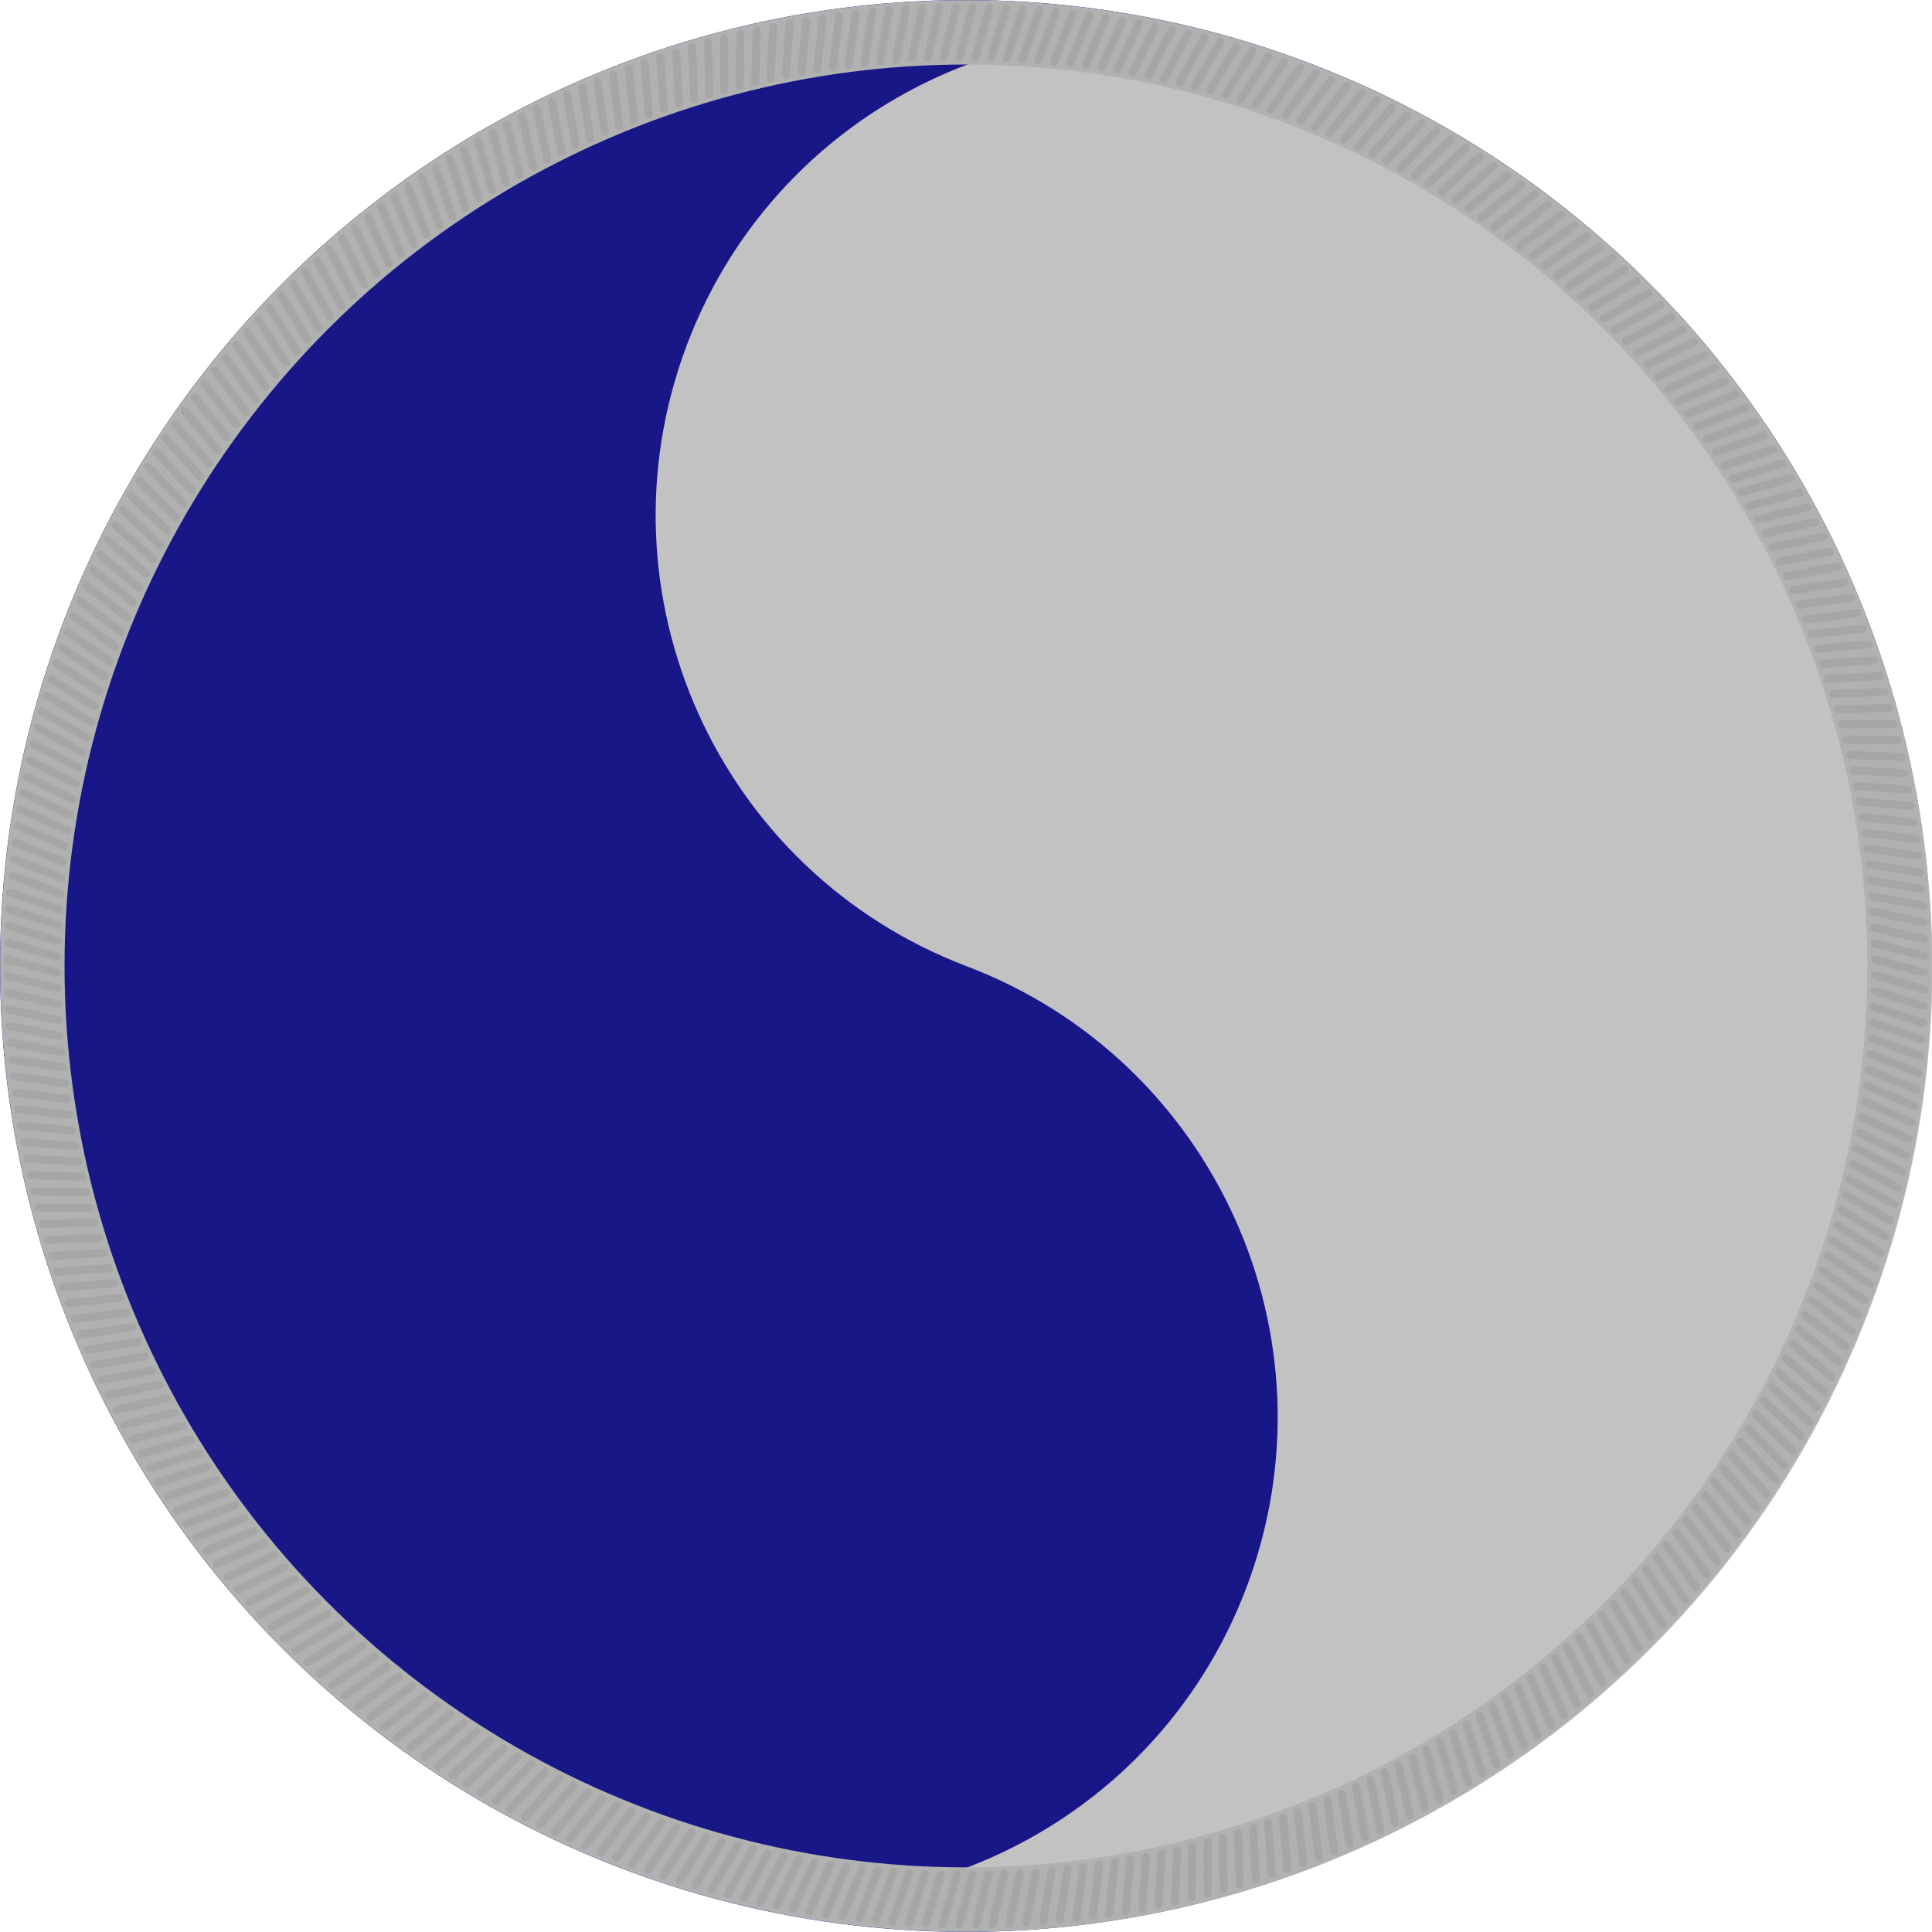 <?xml version="1.0" encoding="UTF-8" standalone="no"?>
<!-- Created with Inkscape (http://www.inkscape.org/) -->

<svg
   width="76.204mm"
   height="76.204mm"
   viewBox="0 0 76.204 76.204"
   version="1.1"
   id="svg1"
   inkscape:version="1.3.2 (091e20e, 2023-11-25)"
   sodipodi:docname="29thDiv-SSI.svg"
   xmlns:inkscape="http://www.inkscape.org/namespaces/inkscape"
   xmlns:sodipodi="http://sodipodi.sourceforge.net/DTD/sodipodi-0.dtd"
   xmlns="http://www.w3.org/2000/svg"
   xmlns:svg="http://www.w3.org/2000/svg">
  <sodipodi:namedview
     id="namedview1"
     pagecolor="#ffffff"
     bordercolor="#000000"
     borderopacity="0.25"
     inkscape:showpageshadow="2"
     inkscape:pageopacity="0.0"
     inkscape:pagecheckerboard="0"
     inkscape:deskcolor="#d1d1d1"
     inkscape:document-units="mm"
     inkscape:zoom="2.8284271"
     inkscape:cx="86.974134"
     inkscape:cy="164.93266"
     inkscape:window-width="1920"
     inkscape:window-height="1080"
     inkscape:window-x="1728"
     inkscape:window-y="0"
     inkscape:window-maximized="0"
     inkscape:current-layer="g2"
     showguides="false" />
  <defs
     id="defs1" />
  <g
     transform="matrix(1.882,-2.719,2.719,1.882,39.66,39.715)"
     id="g2"
     inkscape:label="29th Division SSI">
    <circle
       style="display:inline;vector-effect:non-scaling-stroke;fill:#171787;fill-opacity:1;stroke:none;stroke-width:0.365;stroke-linejoin:round;stroke-dasharray:none;-inkscape-stroke:hairline;paint-order:markers fill stroke"
       id="path3"
       cx="0.48"
       cy="-0.48"
       transform="matrix(-0.555,-0.832,-0.832,0.555,0,0)"
       r="11.52" />
    <path
       id="path2-9"
       style="display:inline;fill:#c2c2c2;fill-opacity:1;stroke-width:0.958"
       d="M -11.021,2.12 C -9.504,8.298 -3.256,12.064 2.918,10.522 9.092,8.98 12.843,2.717 11.288,-3.451 10.513,-6.522 7.4,-8.385 4.327,-7.618 1.253,-6.85 -0.622,-3.741 0.133,-0.666 0.9,2.414 -0.976,5.535 -4.056,6.304 -7.136,7.073 -10.255,5.2 -11.021,2.12 Z"
       sodipodi:nodetypes="cscsccc"
       inkscape:transform-center-x="-12.316573"
       inkscape:transform-center-y="0.58981968" />
    <circle
       style="display:inline;fill:none;fill-opacity:1;stroke:#b1b1b1;stroke-width:0.768;stroke-linejoin:round;stroke-dasharray:none;stroke-opacity:1;paint-order:markers fill stroke"
       id="path4"
       cx="-0.48"
       cy="-0.48"
       transform="rotate(56.31)"
       r="11.136" />
    <g
       id="g370">
      <path
         id="use10"
         style="display:inline;stroke:#a6a6a6;stroke-width:0.095;stroke-linecap:round;stroke-linejoin:round;paint-order:markers fill stroke"
         inkscape:transform-center-x="-1.6357716e-06"
         inkscape:transform-center-y="-36.830001"
         d="M 9.69,-6.941 9.108,-6.744 Z M 9.798,-6.773 9.213,-6.587 Z" />
      <path
         id="use12"
         style="stroke:#a6a6a6;stroke-width:0.095;stroke-linecap:round;stroke-linejoin:round;paint-order:markers fill stroke"
         inkscape:transform-center-x="-1.6357716e-06"
         inkscape:transform-center-y="-36.830001"
         d="m 9.579,-7.107 -0.578,0.207 z M 9.465,-7.271 8.89,-7.054 Z M 9.903,-6.604 9.314,-6.428 Z M 9.348,-7.433 8.777,-7.206 Z m 0.657,1 -0.592,0.166 z M 9.229,-7.593 8.662,-7.356 Z m 0.876,1.333 -0.594,0.156 z M 9.106,-7.75 8.544,-7.503 Z M 10.2,-6.084 9.604,-5.939 Z M 8.982,-7.906 8.423,-7.649 Z m 1.312,1.998 -0.599,0.135 z M 8.854,-8.059 8.3,-7.793 Z m 1.53,2.329 -0.602,0.125 z M 8.723,-8.21 8.174,-7.934 Z M 10.47,-5.55 9.867,-5.436 Z M 8.59,-8.359 8.046,-8.074 Z m 1.964,2.99 -0.606,0.103 z M 8.455,-8.505 7.916,-8.21 Z m 2.18,3.319 -0.607,0.093 z M 8.317,-8.649 7.783,-8.345 Z m 2.395,3.647 -0.609,0.082 z M 8.176,-8.791 7.648,-8.478 Z m 2.61,3.974 -0.61,0.072 z M 8.033,-8.93 7.51,-8.607 Z m 2.823,4.3 -0.611,0.061 z M 7.888,-9.067 7.371,-8.735 Z m 3.036,4.624 -0.612,0.05 z m -3.184,-4.758 -0.511,0.341 z m 3.249,4.947 -0.613,0.04 z M 7.59,-9.332 7.085,-8.983 Z m 3.46,5.268 -0.614,0.029 z m -3.612,-5.397 -0.499,0.358 z m 3.67,5.588 -0.614,0.018 z M 7.283,-9.587 6.79,-9.22 Z m 3.879,5.907 -0.614,0.007 z m -4.035,-6.03 -0.486,0.376 z m 4.086,6.223 -0.614,-0.003 z M 6.967,-9.831 6.488,-9.447 Z m 4.293,6.537 -0.614,-0.014 z m -4.454,-6.655 -0.473,0.392 z m 4.498,6.85 -0.614,-0.025 z m -4.661,-6.965 -0.466,0.401 z m 4.702,7.16 -0.613,-0.036 z M 6.478,-10.176 6.019,-9.768 Z m 4.904,7.468 -0.613,-0.046 z M 6.311,-10.286 5.859,-9.869 Z m 5.105,7.774 -0.612,-0.057 z M 6.142,-10.392 5.698,-9.968 Z m 5.304,8.078 -0.611,-0.068 z m -5.475,-8.181 -0.437,0.432 z m 5.502,8.379 -0.609,-0.078 z m -5.674,-8.479 -0.429,0.44 z m 5.698,8.677 -0.608,-0.089 z M 5.625,-10.693 5.204,-10.246 Z m 5.892,8.973 -0.606,-0.099 z m -6.068,-9.067 -0.414,0.454 z m 6.085,9.266 -0.604,-0.11 z M 5.272,-10.879 4.866,-10.417 Z m 6.276,9.557 -0.602,-0.12 z m -6.454,-9.645 -0.397,0.469 z m 6.464,9.844 -0.6,-0.131 z M 4.912,-11.052 4.523,-10.577 Z M 11.563,-0.923 10.965,-1.065 Z M 4.73,-11.134 4.349,-10.652 Z M 11.566,-0.724 10.971,-0.876 Z M 4.547,-11.212 4.174,-10.724 Z M 11.565,-0.524 10.973,-0.687 Z M 4.362,-11.288 3.998,-10.793 Z M 11.561,-0.325 10.971,-0.497 Z M 4.176,-11.36 3.821,-10.859 Z M 11.553,-0.125 10.967,-0.308 Z M 3.989,-11.429 3.642,-10.921 Z M 11.542,0.074 10.959,-0.119 Z M 3.8,-11.495 3.463,-10.981 Z M 11.528,0.273 10.948,0.07 Z M 3.611,-11.557 3.282,-11.038 Z M 11.509,0.472 10.933,0.258 Z M 3.42,-11.616 3.101,-11.091 Z M 11.488,0.67 10.916,0.447 Z M 3.229,-11.672 2.918,-11.141 Z M 11.463,0.868 10.894,0.635 Z M 3.036,-11.724 2.735,-11.188 Z M 11.434,1.065 10.87,0.822 Z M 2.843,-11.773 2.551,-11.232 Z M 11.402,1.262 10.842,1.009 Z M 2.648,-11.819 2.366,-11.273 Z M 11.367,1.459 10.812,1.196 Z M 2.453,-11.861 2.181,-11.31 Z M 11.328,1.654 10.778,1.382 Z M 2.258,-11.9 1.995,-11.344 Z M 11.286,1.849 10.74,1.568 Z M 2.061,-11.935 1.808,-11.375 Z M 11.24,2.044 10.7,1.752 Z M 1.864,-11.967 1.621,-11.403 Z M 11.192,2.237 10.656,1.936 Z M 1.667,-11.995 1.433,-11.427 Z M 11.139,2.43 10.609,2.12 Z M 1.469,-12.02 1.245,-11.448 Z M 11.083,2.621 10.559,2.302 Z M 1.27,-12.042 1.057,-11.466 Z M 11.024,2.812 10.505,2.484 Z M 1.072,-12.06 0.868,-11.48 Z M 10.962,3.002 10.449,2.664 Z M 0.873,-12.075 0.68,-11.491 Z M 10.896,3.19 10.389,2.844 Z M 0.673,-12.086 0.491,-11.499 Z M 10.827,3.377 10.326,3.022 Z M 0.474,-12.094 0.301,-11.504 Z M 10.755,3.563 10.26,3.199 Z M 0.274,-12.098 0.112,-11.505 Z M 10.68,3.748 10.191,3.376 Z M 0.075,-12.099 -0.077,-11.503 Z M 10.601,3.931 10.119,3.551 Z M -0.125,-12.096 -0.266,-11.498 Z M 10.519,4.113 10.044,3.724 Z m -10.843,-16.203 -0.131,0.6 z M 10.434,4.294 9.966,3.896 Z M -0.523,-12.08 -0.644,-11.477 Z M 10.346,4.473 9.885,4.067 Z M -0.722,-12.067 -0.832,-11.462 Z M 10.255,4.65 9.801,4.237 Z M -0.921,-12.05 -1.021,-11.444 Z M 10.161,4.826 9.714,4.405 Z m -11.281,-16.856 -0.089,0.608 z M 10.063,5 9.624,4.571 Z m -11.381,-17.007 -0.078,0.609 z M 9.963,5.173 9.531,4.736 Z m -11.479,-17.152 -0.068,0.611 z M 9.86,5.343 9.435,4.899 Z M -1.713,-11.949 l -0.057,0.612 z M 9.753,5.512 9.337,5.061 Z m -11.663,-17.427 -0.046,0.613 z M 9.644,5.679 9.235,5.221 Z m -11.749,-17.557 -0.036,0.613 z M 9.532,5.844 9.131,5.378 Z m -11.832,-17.681 -0.025,0.614 z M 9.417,6.007 9.024,5.534 Z M -2.495,-11.792 l -0.014,0.614 z M 9.299,6.168 8.915,5.689 Z m -11.988,-17.913 -0.003,0.614 z M 9.178,6.327 8.802,5.841 Z m -12.06,-18.021 0.007,0.614 z M 9.055,6.484 8.688,5.991 Z m -12.129,-18.124 0.018,0.614 z M 8.929,6.639 8.57,6.14 Z m -12.194,-18.221 0.029,0.614 z M 8.8,6.791 8.45,6.286 Z m -12.255,-18.312 0.04,0.613 z M 8.328,6.43 8.668,6.941 Z M -3.644,-11.457 l 0.05,0.612 z M 8.202,6.572 8.534,7.089 Z M -3.832,-11.389 l 0.061,0.611 z M 8.075,6.712 8.398,7.234 Z m -12.093,-18.03 0.072,0.61 z M 7.945,6.849 8.258,7.377 Z m -12.149,-18.093 0.082,0.609 z M 7.813,6.984 8.117,7.518 Z m -12.2,-18.151 0.093,0.607 z M 7.678,7.117 7.973,7.656 Z m -12.248,-18.204 0.103,0.606 z M 7.541,7.248 7.826,7.792 Z M -4.751,-11.003 -4.637,-10.399 Z M 7.402,7.376 7.678,7.925 Z m -12.333,-18.292 0.125,0.602 z M 7.26,7.501 7.527,8.055 Z M -5.109,-10.826 -4.974,-10.227 Z M 7.117,7.625 7.373,8.183 Z m -12.402,-18.358 0.145,0.597 z M 6.971,7.745 7.218,8.308 Z m -12.431,-18.382 0.156,0.594 z M 6.823,7.863 7.06,8.43 Z M -5.634,-10.538 -5.468,-9.946 Z M 6.673,7.979 6.9,8.55 Z M -5.805,-10.436 -5.629,-9.847 Z M 6.521,8.091 6.738,8.666 Z M -5.975,-10.33 -5.788,-9.745 Z M 6.367,8.202 6.574,8.78 Z M -6.142,-10.222 -5.946,-9.64 Z M 6.212,8.309 6.409,8.891 Z M 6.054,8.414 6.241,8.999 Z m -12.363,-18.525 0.207,0.578 z M 5.895,8.516 6.071,9.104 Z M -6.472,-9.998 -6.255,-9.423 Z M 5.734,8.615 5.9,9.207 Z M -6.634,-9.881 -6.407,-9.31 Z M 5.571,8.711 5.727,9.306 Z M -6.794,-9.761 -6.557,-9.194 Z M 5.407,8.805 5.552,9.402 Z M -6.951,-9.639 -6.705,-9.076 Z M 5.24,8.895 5.375,9.495 Z M -7.107,-9.514 -6.85,-8.956 Z M 5.073,8.983 5.197,9.585 Z M -7.26,-9.386 -6.994,-8.833 Z M 4.904,9.068 5.018,9.672 Z M -7.411,-9.256 -7.135,-8.707 Z M 4.733,9.149 4.836,9.755 Z M -7.56,-9.123 -7.275,-8.579 Z M 4.561,9.228 4.654,9.836 Z M -7.707,-8.987 -7.412,-8.448 Z M 4.388,9.304 4.47,9.913 Z M -7.851,-8.849 l 0.304,0.534 z M 4.213,9.377 4.285,9.987 Z M -7.992,-8.709 -7.679,-8.18 Z M 4.037,9.446 4.098,10.058 Z M -8.131,-8.566 -7.809,-8.043 Z M 3.86,9.513 3.91,10.125 Z M -8.268,-8.42 -7.936,-7.903 Z M 3.682,9.577 3.721,10.19 Z M -8.402,-8.272 -8.061,-7.761 Z M 3.503,9.637 3.531,10.251 Z M -8.184,-7.617 -8.533,-8.122 Z M 3.322,9.694 3.34,10.308 Z M -8.304,-7.471 -8.662,-7.97 Z M 3.141,9.748 3.148,10.363 Z M -8.421,-7.323 -8.789,-7.815 Z M 2.959,9.799 2.955,10.413 Z M -8.536,-7.172 -8.912,-7.659 Z M 2.776,9.847 2.762,10.461 Z M -8.649,-7.02 -9.033,-7.5 Z M 2.592,9.891 2.567,10.505 Z M -8.758,-6.866 -9.151,-7.339 Z M 2.407,9.933 2.372,10.546 Z M -8.865,-6.71 -9.265,-7.176 Z M 2.222,9.971 2.176,10.583 Z M -8.969,-6.552 -9.378,-7.011 Z m 11.005,16.557 -0.057,0.612 z M -9.07,-6.392 -9.487,-6.844 Z M 1.849,10.037 1.782,10.648 Z M -9.169,-6.231 -9.593,-6.675 Z M 1.662,10.066 1.584,10.675 Z M -9.265,-6.067 -9.697,-6.504 Z M 1.475,10.091 1.386,10.698 Z M -9.357,-5.902 -9.797,-6.332 Z M 1.287,10.112 1.188,10.719 Z M -9.447,-5.736 -9.895,-6.158 Z M 1.099,10.131 0.989,10.735 Z M -9.534,-5.568 -9.989,-5.982 Z M 0.91,10.146 0.79,10.748 Z M -9.619,-5.399 -10.08,-5.804 Z M 0.721,10.158 0.59,10.758 Z M -9.7,-5.228 -10.168,-5.625 Z M 0.532,10.167 0.391,10.764 Z M -9.778,-5.055 -10.253,-5.445 Z M 0.343,10.172 0.191,10.767 Z M -9.853,-4.882 -10.335,-5.263 Z M 0.154,10.174 -0.008,10.767 Z M -9.925,-4.707 -10.414,-5.079 Z M -0.035,10.173 -0.208,10.762 Z M -9.994,-4.531 -10.489,-4.895 Z m 9.77,14.699 -0.183,0.587 z M -10.06,-4.353 -10.561,-4.708 Z m 9.647,14.513 -0.193,0.583 z m -9.709,-14.335 -0.508,-0.346 z m 9.521,14.324 -0.203,0.58 z M -10.182,-3.995 -10.696,-4.333 Z M -0.791,10.134 -1.004,10.711 Z M -10.239,-3.815 -10.758,-4.143 Z M -0.979,10.117 -1.202,10.689 Z M -10.292,-3.633 -10.817,-3.953 Z m 9.125,13.729 -0.233,0.568 z m -9.175,-13.547 -0.53,-0.31 z m 8.988,13.522 -0.243,0.564 z m -9.035,-13.339 -0.536,-0.301 z m 8.848,13.311 -0.253,0.56 z m -8.891,-13.127 -0.541,-0.291 z m 8.705,13.097 -0.263,0.555 z m -8.745,-12.912 -0.546,-0.282 z M -1.915,9.979 -2.187,10.529 Z M -10.511,-2.713 -11.062,-2.986 Z M -2.1,9.941 -2.382,10.487 Z m -8.445,-12.469 -0.555,-0.263 z m 8.26,12.428 -0.291,0.541 z m -8.291,-12.241 -0.56,-0.253 z M -2.469,9.857 -2.77,10.393 Z M -10.604,-2.154 -11.168,-2.397 Z M -2.652,9.81 -2.962,10.34 Z M -10.628,-1.966 -11.197,-2.199 Z M -2.835,9.76 -3.154,10.285 Z M -10.649,-1.778 -11.222,-2.001 Z M -3.016,9.706 -3.344,10.226 Z M -10.667,-1.59 -11.243,-1.803 Z m 7.47,11.239 -0.337,0.514 z m -7.485,-11.051 -0.58,-0.203 z m 7.305,10.991 -0.346,0.508 z M -10.693,-1.212 -11.276,-1.405 Z M -3.555,9.527 -3.91,10.029 Z M -10.701,-1.023 -11.287,-1.206 Z m 6.969,10.485 -0.364,0.495 z M -10.705,-0.834 -11.295,-1.006 Z M -3.908,9.392 -4.281,9.881 Z M -10.706,-0.645 -11.299,-0.807 Z m 6.623,9.965 -0.381,0.482 z m -6.621,-9.776 -0.595,-0.152 z m 6.448,9.701 -0.389,0.475 z m -6.442,-9.512 -0.598,-0.141 z m 6.27,9.434 -0.397,0.469 z m -6.262,-9.245 -0.6,-0.131 z m 6.091,9.164 -0.406,0.462 z m -6.079,-8.975 -0.602,-0.12 z m 5.909,8.891 -0.414,0.454 z M -10.663,0.3 -11.268,0.19 Z m 5.726,8.615 -0.421,0.447 z M -10.645,0.488 -11.251,0.389 Z M -5.104,8.825 -5.533,9.265 Z M -10.623,0.676 -11.231,0.587 Z m 5.355,8.056 -0.437,0.432 z m -5.33,-7.868 -0.609,-0.078 z m 5.166,7.773 -0.444,0.424 z M -10.57,1.051 -11.18,0.983 Z m 4.976,7.487 -0.452,0.417 z m -4.945,-7.301 -0.612,-0.057 z M -5.753,8.437 -6.212,8.845 Z M -10.503,1.423 -11.116,1.377 Z M -5.911,8.332 -6.377,8.733 Z M -10.465,1.608 -11.079,1.573 Z m 4.398,6.617 -0.473,0.392 z M -10.424,1.793 -11.038,1.768 Z m 4.203,6.323 -0.48,0.384 z m -4.158,-6.139 -0.614,-0.014 z m 4.006,6.027 -0.486,0.376 z m -3.958,-5.844 -0.614,-0.003 z m 3.808,5.729 -0.493,0.367 z m -3.757,-5.547 -0.614,0.007 z m 3.609,5.429 -0.499,0.358 z m -3.555,-5.248 -0.614,0.018 z m 3.408,5.128 -0.505,0.35 z m -3.351,-4.947 -0.614,0.029 z m 3.207,4.825 -0.511,0.341 z m -3.146,-4.646 -0.613,0.04 z m 3.005,4.521 -0.517,0.332 z m -2.941,-4.342 -0.612,0.05 z M -7.244,7.276 -7.767,7.599 Z M -9.979,3.238 l -0.611,0.061 z m 2.597,3.908 -0.528,0.313 z M -9.909,3.414 -10.52,3.486 Z m 2.392,3.6 -0.534,0.304 z m -2.32,-3.425 -0.609,0.082 z m 2.187,3.29 -0.539,0.295 z m -2.111,-3.117 -0.607,0.093 z m 1.981,2.98 -0.544,0.285 z M -9.682,3.934 -10.288,4.038 Z m 1.774,2.669 -0.549,0.276 z M -9.6,4.105 -10.204,4.219 Z m 1.566,2.357 -0.554,0.266 z M -9.515,4.274 -10.117,4.399 Z m 1.358,2.044 -0.558,0.257 z M -9.428,4.442 -10.027,4.577 Z m 1.15,1.73 -0.563,0.247 z M -9.337,4.608 -9.934,4.753 Z M -8.396,6.024 -8.963,6.261 Z M -9.244,4.772 -9.838,4.928 Z m 0.733,1.102 -0.571,0.227 z M -9.147,4.935 -9.739,5.101 Z m 0.523,0.788 -0.575,0.217 z M -9.048,5.096 -9.637,5.273 Z m 0.314,0.472 -0.578,0.207 z M -8.946,5.256 -9.532,5.442 Z m 0.105,0.158 -0.582,0.197 z" />
    </g>
  </g>
</svg>
